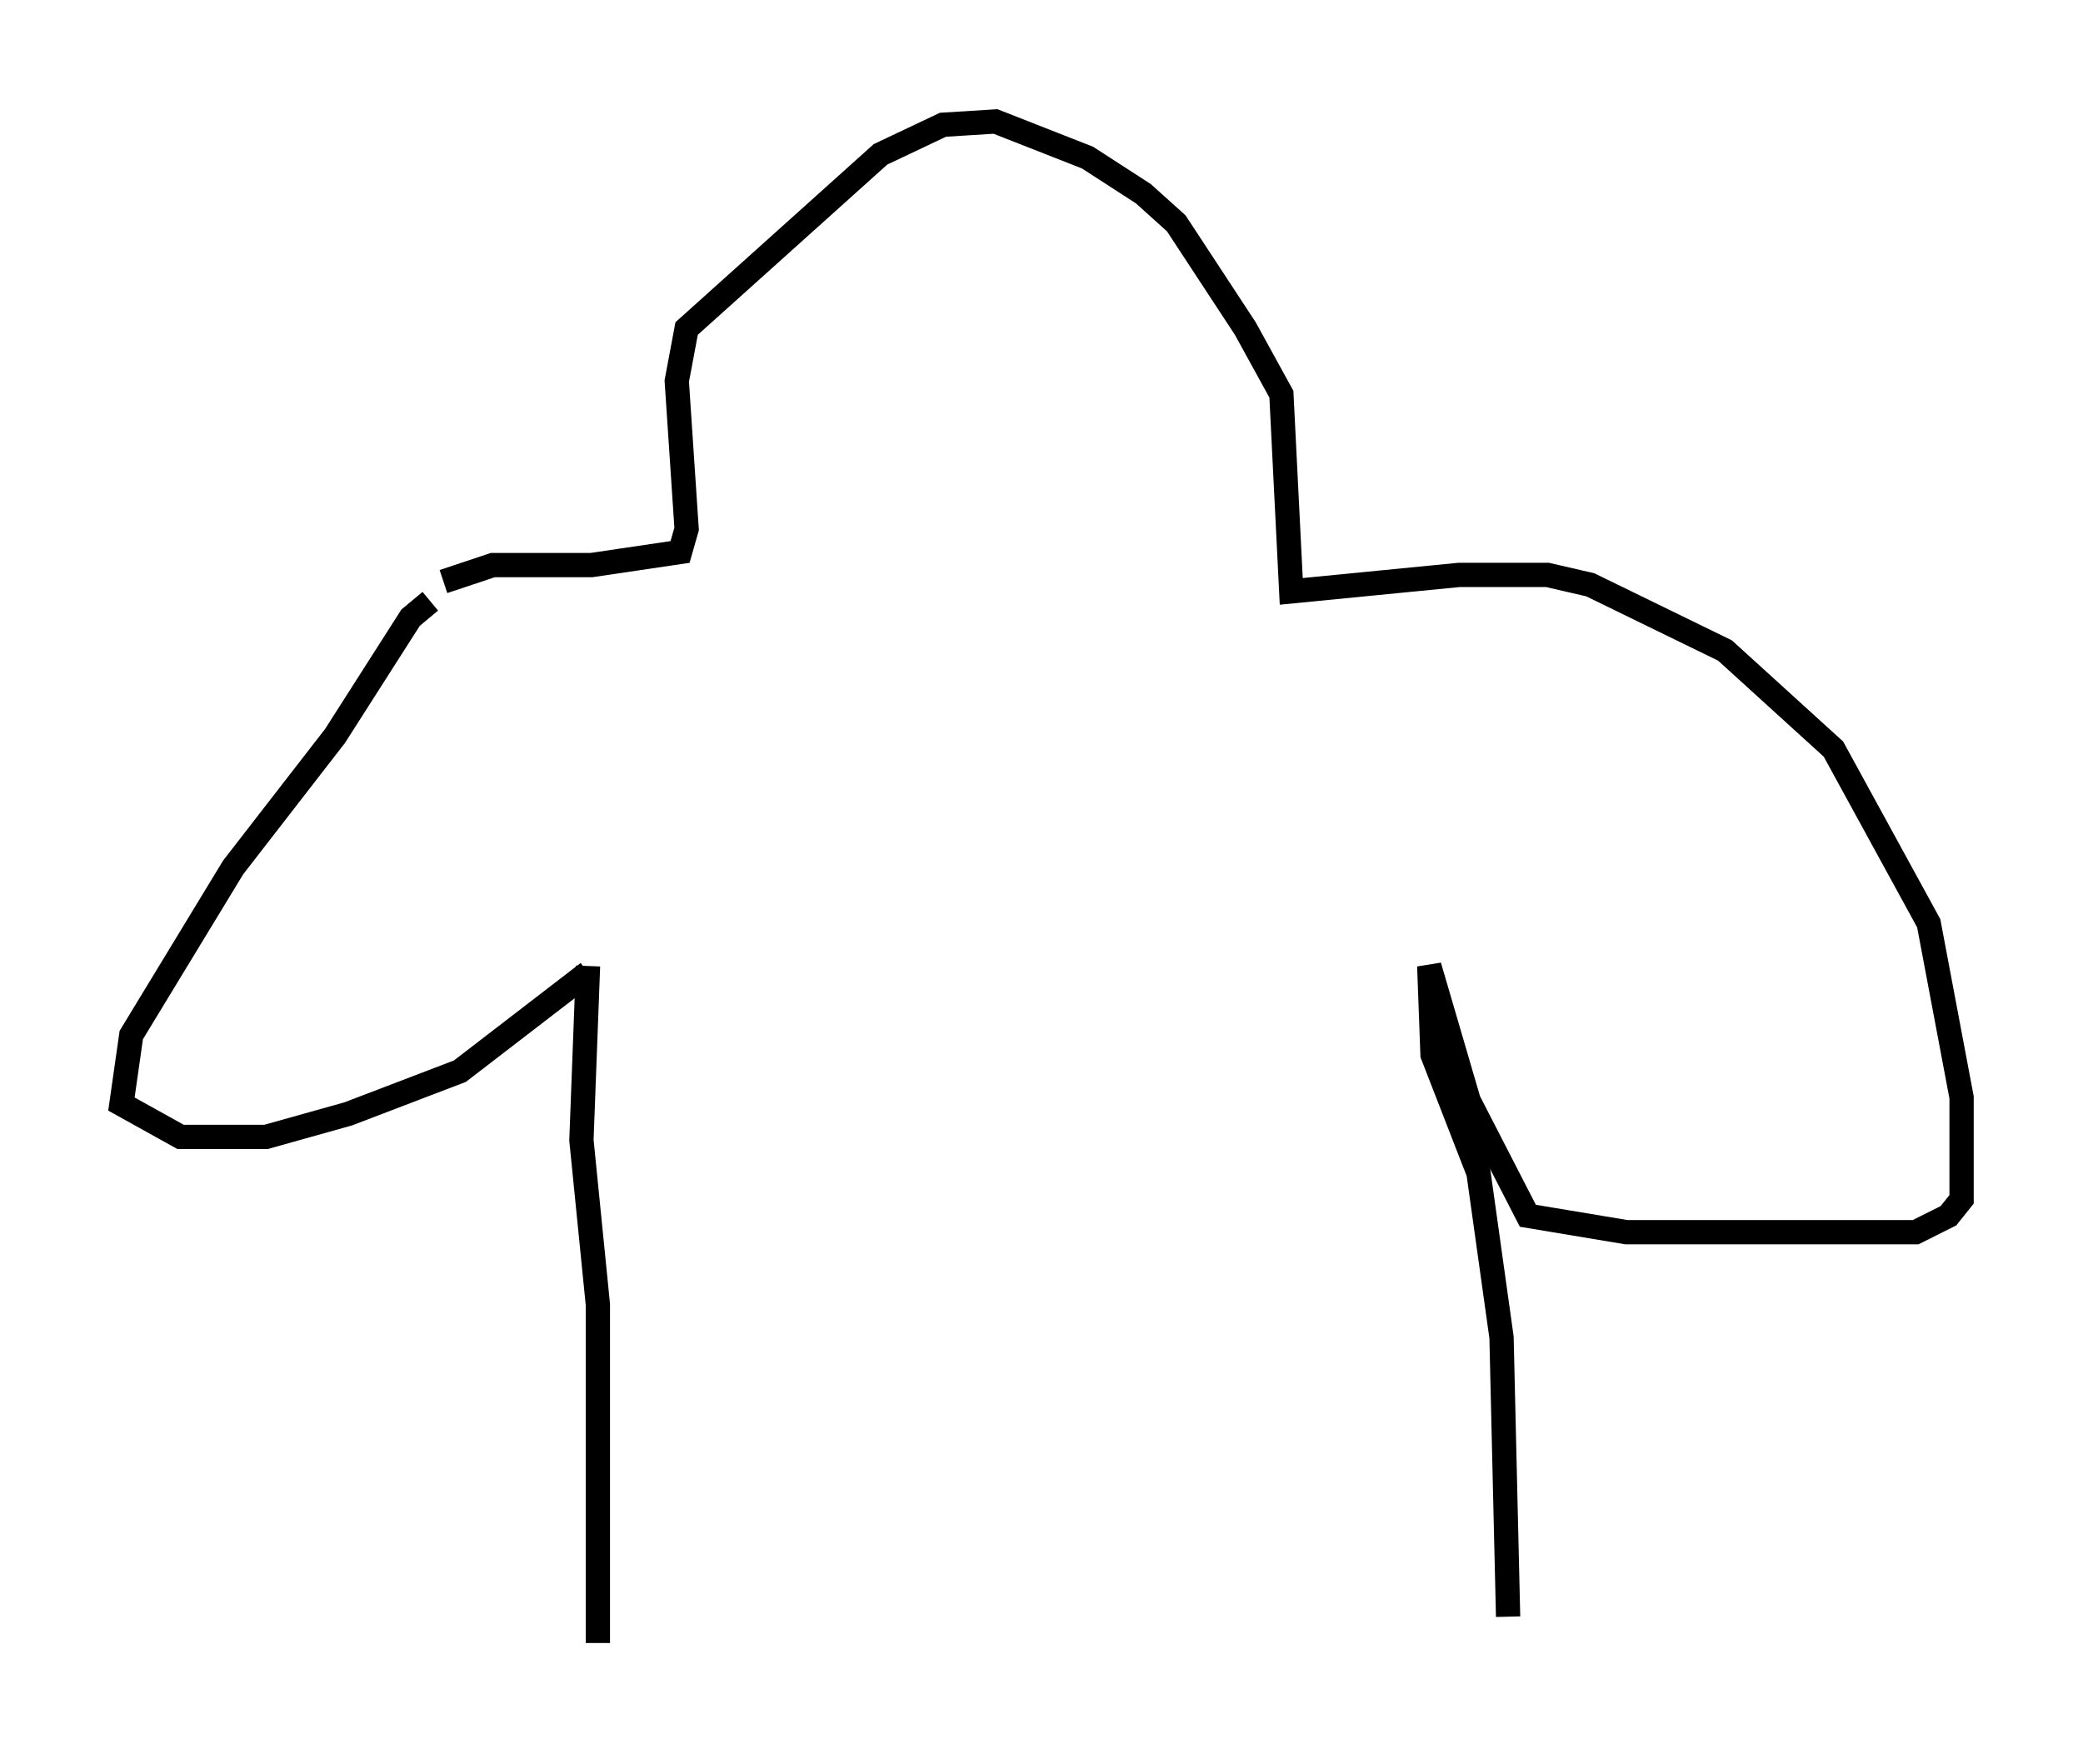 <?xml version="1.0" encoding="utf-8" ?>
<svg baseProfile="full" height="72.652" version="1.1" width="85.777" xmlns="http://www.w3.org/2000/svg" xmlns:ev="http://www.w3.org/2001/xml-events" xmlns:xlink="http://www.w3.org/1999/xlink"><defs /><rect fill="white" height="72.652" width="85.777" x="0" y="0" /><path d="M19.073, 24.486 m-1.353, 0.271 l-0.812, 0.677 -3.112, 4.871 l-4.195, 5.413 -4.195, 6.901 l-0.406, 2.842 2.436, 1.353 l3.518, 0.0 3.383, -0.947 l4.601, -1.759 5.277, -4.059 m-5.954, -16.103 l2.03, -0.677 4.059, 0.0 l3.654, -0.541 0.271, -0.947 l-0.406, -6.089 0.406, -2.165 l7.984, -7.172 2.571, -1.218 l2.165, -0.135 3.789, 1.488 l2.3, 1.488 1.353, 1.218 l2.842, 4.33 1.488, 2.706 l0.406, 8.119 6.901, -0.677 l3.654, 0.0 1.759, 0.406 l5.548, 2.706 4.465, 4.059 l3.924, 7.172 1.353, 7.172 l0.0, 4.195 -0.541, 0.677 l-1.353, 0.677 -11.908, 0.0 l-4.059, -0.677 -2.436, -4.736 l-1.624, -5.548 0.135, 3.654 l1.894, 4.871 0.947, 6.766 l0.271, 11.502 m-37.889, -26.793 l-0.271, 7.172 0.677, 6.766 l0.0, 13.938 " fill="none" stroke="black" stroke-width="1" /></svg>